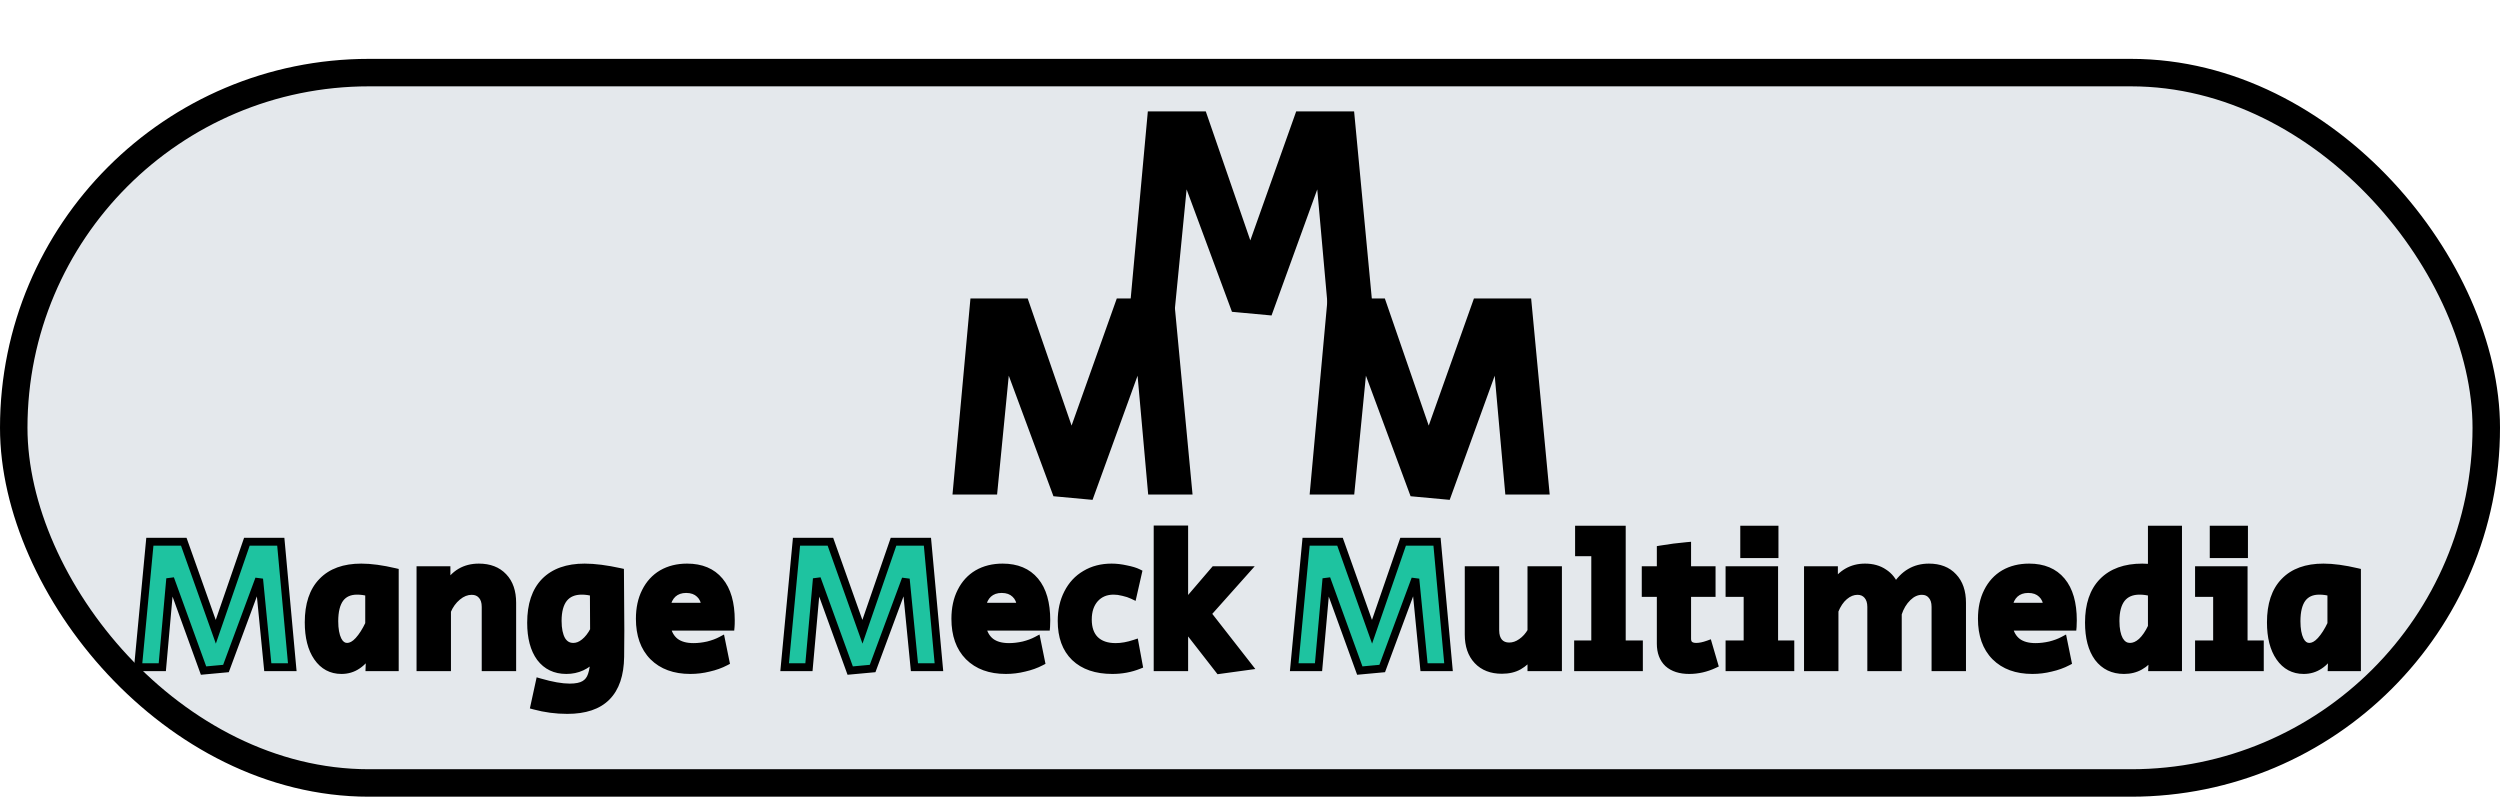 <svg width="637" height="203" viewBox="0 0 637 203" fill="none" xmlns="http://www.w3.org/2000/svg">
<rect x="3.5" y="18.5" width="630" height="181" rx="90.5" fill="#8998AC" fill-opacity="0.23" stroke="black" stroke-width="7"/>
<g filter="url(#filter0_d_3_10)">
<path d="M336.232 39.69L339.298 74H348.715L344.116 25.382H330.976L318.566 60.276L306.521 25.382H293.381L288.928 74H298.418L301.776 39.836L314.624 74.511L323.311 75.314L336.232 39.69Z" fill="black"/>
<path d="M336.232 39.69L335.292 39.349L337.228 39.601L336.232 39.69ZM339.298 74V75H338.383L338.302 74.089L339.298 74ZM348.715 74L349.711 73.906L349.814 75H348.715V74ZM344.116 25.382V24.382H345.026L345.112 25.288L344.116 25.382ZM330.976 25.382L330.034 25.047L330.27 24.382H330.976V25.382ZM318.566 60.276L319.508 60.611L318.552 63.3L317.621 60.602L318.566 60.276ZM306.521 25.382V24.382H307.234L307.466 25.056L306.521 25.382ZM293.381 25.382L292.385 25.291L292.468 24.382H293.381V25.382ZM288.928 74V75H287.832L287.932 73.909L288.928 74ZM298.418 74L299.413 74.098L299.325 75H298.418V74ZM301.776 39.836L300.781 39.738L302.714 39.489L301.776 39.836ZM314.624 74.511L314.532 75.507L313.905 75.449L313.686 74.858L314.624 74.511ZM323.311 75.314L324.251 75.655L323.988 76.381L323.219 76.31L323.311 75.314ZM337.228 39.601L340.294 73.911L338.302 74.089L335.236 39.779L337.228 39.601ZM339.298 73H348.715V75H339.298V73ZM347.719 74.094L343.12 25.476L345.112 25.288L349.711 73.906L347.719 74.094ZM344.116 26.382H330.976V24.382H344.116V26.382ZM331.918 25.717L319.508 60.611L317.624 59.941L330.034 25.047L331.918 25.717ZM317.621 60.602L305.576 25.708L307.466 25.056L319.511 59.95L317.621 60.602ZM306.521 26.382H293.381V24.382H306.521V26.382ZM294.377 25.473L289.924 74.091L287.932 73.909L292.385 25.291L294.377 25.473ZM288.928 73H298.418V75H288.928V73ZM297.423 73.902L300.781 39.738L302.771 39.934L299.413 74.098L297.423 73.902ZM302.714 39.489L315.562 74.164L313.686 74.858L300.838 40.183L302.714 39.489ZM314.716 73.515L323.403 74.318L323.219 76.31L314.532 75.507L314.716 73.515ZM322.371 74.973L335.292 39.349L337.172 40.031L324.251 75.655L322.371 74.973Z" fill="black"/>
</g>
<g filter="url(#filter1_d_3_10)">
<path d="M290.448 87.16L293.472 121H302.76L298.224 73.048H285.264L273.024 107.464L261.144 73.048H248.184L243.792 121H253.152L256.464 87.304L269.136 121.504L277.704 122.296L290.448 87.16Z" fill="black"/>
<path d="M290.448 87.16L289.508 86.819L291.444 87.071L290.448 87.16ZM293.472 121V122H292.557L292.476 121.089L293.472 121ZM302.76 121L303.756 120.906L303.859 122H302.76V121ZM298.224 73.048V72.048H299.134L299.22 72.954L298.224 73.048ZM285.264 73.048L284.322 72.713L284.558 72.048H285.264V73.048ZM273.024 107.464L273.966 107.799L273.01 110.488L272.079 107.79L273.024 107.464ZM261.144 73.048V72.048H261.857L262.089 72.722L261.144 73.048ZM248.184 73.048L247.188 72.957L247.271 72.048H248.184V73.048ZM243.792 121V122H242.696L242.796 120.909L243.792 121ZM253.152 121L254.147 121.098L254.059 122H253.152V121ZM256.464 87.304L255.469 87.206L257.402 86.957L256.464 87.304ZM269.136 121.504L269.044 122.5L268.417 122.442L268.198 121.851L269.136 121.504ZM277.704 122.296L278.644 122.637L278.381 123.363L277.612 123.292L277.704 122.296ZM291.444 87.071L294.468 120.911L292.476 121.089L289.452 87.249L291.444 87.071ZM293.472 120H302.76V122H293.472V120ZM301.764 121.094L297.228 73.142L299.22 72.954L303.756 120.906L301.764 121.094ZM298.224 74.048H285.264V72.048H298.224V74.048ZM286.206 73.383L273.966 107.799L272.082 107.129L284.322 72.713L286.206 73.383ZM272.079 107.79L260.199 73.374L262.089 72.722L273.969 107.138L272.079 107.79ZM261.144 74.048H248.184V72.048H261.144V74.048ZM249.18 73.139L244.788 121.091L242.796 120.909L247.188 72.957L249.18 73.139ZM243.792 120H253.152V122H243.792V120ZM252.157 120.902L255.469 87.206L257.459 87.402L254.147 121.098L252.157 120.902ZM257.402 86.957L270.074 121.157L268.198 121.851L255.526 87.651L257.402 86.957ZM269.228 120.508L277.796 121.3L277.612 123.292L269.044 122.5L269.228 120.508ZM276.764 121.955L289.508 86.819L291.388 87.501L278.644 122.637L276.764 121.955Z" fill="black"/>
</g>
<g filter="url(#filter2_d_3_10)">
<path d="M43.368 143.44L41.352 166H35.16L38.184 134.032H46.824L54.984 156.976L62.904 134.032H71.544L74.472 166H68.232L66.024 143.536L57.576 166.336L51.864 166.864L43.368 143.44ZM208.134 143.44L206.118 166H199.926L202.95 134.032H211.59L219.75 156.976L227.67 134.032H236.31L239.238 166H232.998L230.79 143.536L222.342 166.336L216.63 166.864L208.134 143.44ZM337.977 143.44L335.961 166H329.769L332.793 134.032H341.433L349.593 156.976L357.513 134.032H366.153L369.081 166H362.841L360.633 143.536L352.185 166.336L346.473 166.864L337.977 143.44Z" fill="#1EC3A0"/>
<path d="M87.006 166.72C84.446 166.72 82.414 165.632 80.91 163.456C79.406 161.28 78.654 158.32 78.654 154.576C78.654 150.032 79.806 146.576 82.11 144.208C84.414 141.808 87.726 140.608 92.046 140.608C94.478 140.608 97.326 140.992 100.59 141.76V166H94.158L94.302 162.064H94.11C93.278 163.568 92.254 164.72 91.038 165.52C89.854 166.32 88.51 166.72 87.006 166.72ZM88.446 160.816C89.438 160.816 90.414 160.288 91.374 159.232C92.334 158.176 93.23 156.768 94.062 155.008V146.944C93.038 146.656 92.014 146.512 90.99 146.512C89.07 146.512 87.614 147.168 86.622 148.48C85.662 149.792 85.182 151.728 85.182 154.288C85.182 156.304 85.47 157.904 86.046 159.088C86.622 160.24 87.422 160.816 88.446 160.816ZM107.136 141.28H113.76V145.552C114.784 143.856 115.968 142.608 117.312 141.808C118.656 141.008 120.224 140.608 122.016 140.608C124.672 140.608 126.752 141.408 128.256 143.008C129.76 144.576 130.512 146.768 130.512 149.584V166H123.744V150.64C123.744 149.36 123.424 148.368 122.784 147.664C122.144 146.928 121.28 146.56 120.192 146.56C118.912 146.56 117.696 147.04 116.544 148C115.392 148.96 114.512 150.176 113.904 151.648V166H107.136V141.28ZM144.542 176.896C141.694 176.896 138.91 176.528 136.19 175.792L137.486 169.84C140.558 170.736 143.118 171.184 145.166 171.184C146.798 171.184 148.046 170.928 148.91 170.416C149.806 169.904 150.43 169.104 150.782 168.016C151.166 166.928 151.39 165.44 151.454 163.552H151.31C150.414 164.576 149.374 165.36 148.19 165.904C147.006 166.448 145.71 166.72 144.302 166.72C141.486 166.72 139.278 165.664 137.678 163.552C136.11 161.408 135.326 158.448 135.326 154.672C135.326 150.096 136.494 146.608 138.83 144.208C141.198 141.808 144.574 140.608 148.958 140.608C151.486 140.608 154.494 140.992 157.982 141.76C158.046 148.352 158.078 153.312 158.078 156.64C158.078 159.616 158.062 161.856 158.03 163.36C157.966 167.904 156.814 171.296 154.574 173.536C152.366 175.776 149.022 176.896 144.542 176.896ZM146.078 160.816C147.07 160.816 148.014 160.448 148.91 159.712C149.838 158.976 150.654 157.936 151.358 156.592L151.31 146.944C150.254 146.656 149.23 146.512 148.238 146.512C146.222 146.512 144.686 147.168 143.63 148.48C142.606 149.792 142.094 151.696 142.094 154.192C142.094 156.272 142.43 157.904 143.102 159.088C143.806 160.24 144.798 160.816 146.078 160.816ZM175.893 166.72C171.893 166.72 168.741 165.568 166.437 163.264C164.165 160.96 163.029 157.76 163.029 153.664C163.029 151.008 163.525 148.704 164.517 146.752C165.509 144.768 166.901 143.248 168.693 142.192C170.517 141.136 172.645 140.608 175.077 140.608C178.661 140.608 181.413 141.76 183.333 144.064C185.253 146.368 186.213 149.696 186.213 154.048C186.213 154.784 186.197 155.328 186.165 155.68H169.845C170.165 157.376 170.901 158.672 172.053 159.568C173.205 160.432 174.757 160.864 176.709 160.864C177.893 160.864 179.125 160.72 180.405 160.432C181.685 160.112 182.805 159.696 183.765 159.184L184.869 164.608C183.589 165.28 182.165 165.792 180.597 166.144C179.061 166.528 177.493 166.72 175.893 166.72ZM179.733 150.592C179.637 149.216 179.157 148.128 178.293 147.328C177.429 146.496 176.277 146.08 174.837 146.08C173.461 146.08 172.325 146.48 171.429 147.28C170.565 148.08 170.021 149.184 169.797 150.592H179.733ZM256.284 166.72C252.284 166.72 249.132 165.568 246.828 163.264C244.556 160.96 243.42 157.76 243.42 153.664C243.42 151.008 243.916 148.704 244.908 146.752C245.9 144.768 247.292 143.248 249.084 142.192C250.908 141.136 253.036 140.608 255.468 140.608C259.052 140.608 261.804 141.76 263.724 144.064C265.644 146.368 266.604 149.696 266.604 154.048C266.604 154.784 266.588 155.328 266.556 155.68H250.236C250.556 157.376 251.292 158.672 252.444 159.568C253.596 160.432 255.148 160.864 257.1 160.864C258.284 160.864 259.516 160.72 260.796 160.432C262.076 160.112 263.196 159.696 264.156 159.184L265.26 164.608C263.98 165.28 262.556 165.792 260.988 166.144C259.452 166.528 257.884 166.72 256.284 166.72ZM260.124 150.592C260.028 149.216 259.548 148.128 258.684 147.328C257.82 146.496 256.668 146.08 255.228 146.08C253.852 146.08 252.716 146.48 251.82 147.28C250.956 148.08 250.412 149.184 250.188 150.592H260.124ZM283.421 166.72C279.325 166.72 276.141 165.632 273.869 163.456C271.629 161.28 270.509 158.208 270.509 154.24C270.509 151.552 271.037 149.184 272.093 147.136C273.149 145.056 274.637 143.456 276.557 142.336C278.477 141.184 280.701 140.608 283.229 140.608C284.413 140.608 285.645 140.752 286.925 141.04C288.237 141.296 289.245 141.6 289.949 141.952L288.653 147.664C287.917 147.312 287.101 147.04 286.205 146.848C285.341 146.624 284.525 146.512 283.757 146.512C281.773 146.512 280.173 147.184 278.957 148.528C277.773 149.872 277.181 151.648 277.181 153.856C277.181 156.096 277.789 157.824 279.005 159.04C280.253 160.256 282.013 160.864 284.285 160.864C285.789 160.864 287.405 160.576 289.133 160L290.141 165.472C288.061 166.304 285.821 166.72 283.421 166.72ZM301.732 155.248V166H294.964V130.912H301.732V150.304L309.46 141.28H317.476L307.588 152.368L318.004 165.712L310.66 166.72L301.732 155.248ZM382.672 166.672C380.048 166.672 377.984 165.872 376.48 164.272C374.976 162.672 374.224 160.48 374.224 157.696V141.28H380.992V156.592C380.992 157.904 381.312 158.928 381.952 159.664C382.592 160.368 383.456 160.72 384.544 160.72C385.632 160.72 386.672 160.368 387.664 159.664C388.688 158.96 389.536 158.016 390.208 156.832V141.28H396.976V166H390.208V162.736C389.28 163.984 388.208 164.96 386.992 165.664C385.808 166.336 384.368 166.672 382.672 166.672ZM402.094 160.192H406.462V136.72H402.334V130.96H413.23V160.192H417.598V166H402.094V160.192ZM430.411 166.72C428.107 166.72 426.315 166.144 425.035 164.992C423.787 163.808 423.163 162.144 423.163 160V147.088H419.323V141.28H423.163V136C425.435 135.616 427.675 135.328 429.883 135.136V141.28H436.123V147.088H429.883V158.752C429.883 159.424 430.075 159.936 430.459 160.288C430.875 160.64 431.451 160.816 432.187 160.816C433.083 160.816 434.107 160.608 435.259 160.192L436.747 165.28C434.699 166.24 432.587 166.72 430.411 166.72ZM444.422 130.96H452.15V137.2H444.422V130.96ZM440.678 160.192H445.286V147.088H440.678V141.28H452.054V160.192H456.182V166H440.678V160.192ZM460.667 141.28H467.291V145.12C469.243 142.112 471.883 140.608 475.211 140.608C477.099 140.608 478.699 141.056 480.011 141.952C481.355 142.816 482.331 144.064 482.939 145.696C484.059 143.936 485.307 142.656 486.683 141.856C488.091 141.024 489.691 140.608 491.483 140.608C494.139 140.608 496.203 141.408 497.675 143.008C499.179 144.576 499.931 146.768 499.931 149.584V166H493.163V150.64C493.163 149.36 492.843 148.368 492.203 147.664C491.595 146.928 490.763 146.56 489.707 146.56C488.395 146.56 487.179 147.104 486.059 148.192C484.939 149.28 484.107 150.672 483.563 152.368V166H476.795V150.64C476.795 149.392 476.475 148.4 475.835 147.664C475.195 146.928 474.347 146.56 473.291 146.56C472.107 146.56 470.987 147.008 469.931 147.904C468.907 148.768 468.075 150 467.435 151.6V166H460.667V141.28ZM517.847 166.72C513.847 166.72 510.695 165.568 508.391 163.264C506.119 160.96 504.983 157.76 504.983 153.664C504.983 151.008 505.479 148.704 506.471 146.752C507.463 144.768 508.855 143.248 510.647 142.192C512.471 141.136 514.599 140.608 517.031 140.608C520.615 140.608 523.367 141.76 525.287 144.064C527.207 146.368 528.167 149.696 528.167 154.048C528.167 154.784 528.151 155.328 528.119 155.68H511.799C512.119 157.376 512.855 158.672 514.007 159.568C515.159 160.432 516.711 160.864 518.663 160.864C519.847 160.864 521.079 160.72 522.359 160.432C523.639 160.112 524.759 159.696 525.719 159.184L526.823 164.608C525.543 165.28 524.119 165.792 522.551 166.144C521.015 166.528 519.447 166.72 517.847 166.72ZM521.687 150.592C521.591 149.216 521.111 148.128 520.247 147.328C519.383 146.496 518.231 146.08 516.791 146.08C515.415 146.08 514.279 146.48 513.383 147.28C512.519 148.08 511.975 149.184 511.751 150.592H521.687ZM541.192 166.72C538.408 166.72 536.216 165.664 534.616 163.552C533.048 161.408 532.264 158.432 532.264 154.624C532.264 150.112 533.432 146.656 535.768 144.256C538.136 141.824 541.496 140.608 545.848 140.608C546.392 140.608 547.208 140.64 548.296 140.704V130.96H554.968V166H548.392L548.536 162.784H548.344C547.512 164.064 546.488 165.04 545.272 165.712C544.088 166.384 542.728 166.72 541.192 166.72ZM542.728 160.816C543.752 160.816 544.744 160.384 545.704 159.52C546.664 158.624 547.528 157.36 548.296 155.728V146.944C547.208 146.656 546.168 146.512 545.176 146.512C543.16 146.512 541.624 147.168 540.568 148.48C539.544 149.792 539.032 151.712 539.032 154.24C539.032 156.288 539.352 157.904 539.992 159.088C540.664 160.24 541.576 160.816 542.728 160.816ZM564.047 130.96H571.775V137.2H564.047V130.96ZM560.303 160.192H564.911V147.088H560.303V141.28H571.679V160.192H575.807V166H560.303V160.192ZM586.975 166.72C584.415 166.72 582.383 165.632 580.879 163.456C579.375 161.28 578.623 158.32 578.623 154.576C578.623 150.032 579.775 146.576 582.079 144.208C584.383 141.808 587.695 140.608 592.015 140.608C594.447 140.608 597.295 140.992 600.559 141.76V166H594.127L594.271 162.064H594.079C593.247 163.568 592.223 164.72 591.007 165.52C589.823 166.32 588.479 166.72 586.975 166.72ZM588.415 160.816C589.407 160.816 590.383 160.288 591.343 159.232C592.303 158.176 593.199 156.768 594.031 155.008V146.944C593.007 146.656 591.983 146.512 590.959 146.512C589.039 146.512 587.583 147.168 586.591 148.48C585.631 149.792 585.151 151.728 585.151 154.288C585.151 156.304 585.439 157.904 586.015 159.088C586.591 160.24 587.391 160.816 588.415 160.816Z" fill="black"/>
<path d="M43.368 143.44L44.308 143.099L42.372 143.351L43.368 143.44ZM41.352 166V167H42.267L42.348 166.089L41.352 166ZM35.16 166L34.164 165.906L34.061 167H35.16V166ZM38.184 134.032V133.032H37.274L37.188 133.938L38.184 134.032ZM46.824 134.032L47.766 133.697L47.53 133.032H46.824V134.032ZM54.984 156.976L54.042 157.311L54.998 160L55.929 157.302L54.984 156.976ZM62.904 134.032V133.032H62.191L61.959 133.706L62.904 134.032ZM71.544 134.032L72.54 133.941L72.457 133.032H71.544V134.032ZM74.472 166V167H75.568L75.468 165.909L74.472 166ZM68.232 166L67.237 166.098L67.326 167H68.232V166ZM66.024 143.536L67.019 143.438L65.086 143.189L66.024 143.536ZM57.576 166.336L57.668 167.332L58.295 167.274L58.514 166.683L57.576 166.336ZM51.864 166.864L50.924 167.205L51.187 167.931L51.956 167.86L51.864 166.864ZM42.372 143.351L40.356 165.911L42.348 166.089L44.364 143.529L42.372 143.351ZM41.352 165H35.16V167H41.352V165ZM36.156 166.094L39.18 134.126L37.188 133.938L34.164 165.906L36.156 166.094ZM38.184 135.032H46.824V133.032H38.184V135.032ZM45.882 134.367L54.042 157.311L55.926 156.641L47.766 133.697L45.882 134.367ZM55.929 157.302L63.849 134.358L61.959 133.706L54.039 156.65L55.929 157.302ZM62.904 135.032H71.544V133.032H62.904V135.032ZM70.548 134.123L73.476 166.091L75.468 165.909L72.54 133.941L70.548 134.123ZM74.472 165H68.232V167H74.472V165ZM69.227 165.902L67.019 143.438L65.029 143.634L67.237 166.098L69.227 165.902ZM65.086 143.189L56.638 165.989L58.514 166.683L66.962 143.883L65.086 143.189ZM57.484 165.34L51.772 165.868L51.956 167.86L57.668 167.332L57.484 165.34ZM52.804 166.523L44.308 143.099L42.428 143.781L50.924 167.205L52.804 166.523ZM80.91 163.456L81.733 162.887L81.733 162.887L80.91 163.456ZM82.11 144.208L82.827 144.905L82.832 144.901L82.11 144.208ZM100.59 141.76H101.59V140.968L100.819 140.787L100.59 141.76ZM100.59 166V167H101.59V166H100.59ZM94.158 166L93.159 165.963L93.121 167H94.158V166ZM94.302 162.064L95.302 162.101L95.34 161.064H94.302V162.064ZM94.11 162.064V161.064H93.521L93.235 161.58L94.11 162.064ZM91.038 165.52L90.489 164.685L90.478 164.691L91.038 165.52ZM91.374 159.232L92.114 159.905L92.114 159.905L91.374 159.232ZM94.062 155.008L94.966 155.435L95.062 155.232V155.008H94.062ZM94.062 146.944H95.062V146.186L94.333 145.981L94.062 146.944ZM86.622 148.48L85.825 147.877L85.82 147.883L85.815 147.889L86.622 148.48ZM86.046 159.088L85.147 159.525L85.152 159.535L86.046 159.088ZM87.006 165.72C84.788 165.72 83.058 164.804 81.733 162.887L80.088 164.025C81.771 166.46 84.105 167.72 87.006 167.72V165.72ZM81.733 162.887C80.383 160.935 79.654 158.198 79.654 154.576H77.654C77.654 158.442 78.429 161.625 80.088 164.025L81.733 162.887ZM79.654 154.576C79.654 150.193 80.764 147.026 82.827 144.905L81.394 143.511C78.849 146.126 77.654 149.871 77.654 154.576H79.654ZM82.832 144.901C84.895 142.751 87.913 141.608 92.046 141.608V139.608C87.539 139.608 83.933 140.865 81.389 143.515L82.832 144.901ZM92.046 141.608C94.378 141.608 97.146 141.977 100.361 142.733L100.819 140.787C97.506 140.007 94.578 139.608 92.046 139.608V141.608ZM99.59 141.76V166H101.59V141.76H99.59ZM100.59 165H94.158V167H100.59V165ZM95.158 166.037L95.302 162.101L93.303 162.027L93.159 165.963L95.158 166.037ZM94.302 161.064H94.11V163.064H94.302V161.064ZM93.235 161.58C92.468 162.968 91.547 163.988 90.489 164.685L91.588 166.355C92.962 165.452 94.089 164.168 94.985 162.548L93.235 161.58ZM90.478 164.691C89.469 165.374 88.322 165.72 87.006 165.72V167.72C88.699 167.72 90.24 167.266 91.598 166.349L90.478 164.691ZM88.446 161.816C89.825 161.816 91.05 161.076 92.114 159.905L90.634 158.559C89.779 159.5 89.051 159.816 88.446 159.816V161.816ZM92.114 159.905C93.16 158.754 94.106 157.255 94.966 155.435L93.158 154.581C92.354 156.281 91.509 157.598 90.634 158.559L92.114 159.905ZM95.062 155.008V146.944H93.062V155.008H95.062ZM94.333 145.981C93.224 145.67 92.109 145.512 90.99 145.512V147.512C91.919 147.512 92.852 147.642 93.792 147.907L94.333 145.981ZM90.99 145.512C88.816 145.512 87.039 146.271 85.825 147.877L87.42 149.083C88.19 148.065 89.324 147.512 90.99 147.512V145.512ZM85.815 147.889C84.676 149.446 84.182 151.629 84.182 154.288H86.182C86.182 151.827 86.648 150.138 87.429 149.071L85.815 147.889ZM84.182 154.288C84.182 156.383 84.479 158.152 85.147 159.525L86.946 158.651C86.462 157.656 86.182 156.225 86.182 154.288H84.182ZM85.152 159.535C85.845 160.922 86.94 161.816 88.446 161.816V159.816C87.905 159.816 87.4 159.558 86.941 158.641L85.152 159.535ZM107.136 141.28V140.28H106.136V141.28H107.136ZM113.76 141.28H114.76V140.28H113.76V141.28ZM113.76 145.552H112.76V149.143L114.616 146.069L113.76 145.552ZM117.312 141.808L117.823 142.667L117.823 142.667L117.312 141.808ZM128.256 143.008L127.527 143.693L127.534 143.7L128.256 143.008ZM130.512 166V167H131.512V166H130.512ZM123.744 166H122.744V167H123.744V166ZM122.784 147.664L122.029 148.32L122.036 148.329L122.044 148.337L122.784 147.664ZM116.544 148L115.903 147.232L115.903 147.232L116.544 148ZM113.904 151.648L112.979 151.266L112.904 151.45V151.648H113.904ZM113.904 166V167H114.904V166H113.904ZM107.136 166H106.136V167H107.136V166ZM107.136 142.28H113.76V140.28H107.136V142.28ZM112.76 141.28V145.552H114.76V141.28H112.76ZM114.616 146.069C115.577 144.477 116.653 143.364 117.823 142.667L116.8 140.949C115.282 141.852 113.99 143.235 112.904 145.035L114.616 146.069ZM117.823 142.667C118.991 141.972 120.377 141.608 122.016 141.608V139.608C120.07 139.608 118.32 140.044 116.8 140.949L117.823 142.667ZM122.016 141.608C124.458 141.608 126.251 142.335 127.527 143.693L128.984 142.323C127.252 140.481 124.885 139.608 122.016 139.608V141.608ZM127.534 143.7C128.811 145.032 129.512 146.947 129.512 149.584H131.512C131.512 146.589 130.708 144.12 128.977 142.316L127.534 143.7ZM129.512 149.584V166H131.512V149.584H129.512ZM130.512 165H123.744V167H130.512V165ZM124.744 166V150.64H122.744V166H124.744ZM124.744 150.64C124.744 149.198 124.382 147.935 123.524 146.991L122.044 148.337C122.466 148.801 122.744 149.522 122.744 150.64H124.744ZM123.538 147.008C122.685 146.027 121.532 145.56 120.192 145.56V147.56C121.028 147.56 121.602 147.829 122.029 148.32L123.538 147.008ZM120.192 145.56C118.639 145.56 117.203 146.149 115.903 147.232L117.184 148.768C118.188 147.931 119.185 147.56 120.192 147.56V145.56ZM115.903 147.232C114.619 148.302 113.645 149.654 112.979 151.266L114.828 152.03C115.378 150.698 116.164 149.618 117.184 148.768L115.903 147.232ZM112.904 151.648V166H114.904V151.648H112.904ZM113.904 165H107.136V167H113.904V165ZM108.136 166V141.28H106.136V166H108.136ZM136.19 175.792L135.213 175.579L135.011 176.509L135.929 176.757L136.19 175.792ZM137.486 169.84L137.766 168.88L136.737 168.58L136.509 169.627L137.486 169.84ZM148.91 170.416L148.414 169.548L148.407 169.552L148.4 169.556L148.91 170.416ZM150.782 168.016L149.839 167.683L149.835 167.696L149.831 167.708L150.782 168.016ZM151.454 163.552L152.454 163.586L152.489 162.552H151.454V163.552ZM151.31 163.552V162.552H150.856L150.558 162.893L151.31 163.552ZM148.19 165.904L148.608 166.813L148.19 165.904ZM137.678 163.552L136.871 164.142L136.876 164.149L136.881 164.156L137.678 163.552ZM138.83 144.208L138.118 143.506L138.114 143.511L138.83 144.208ZM157.982 141.76L158.982 141.75L158.974 140.955L158.197 140.783L157.982 141.76ZM158.03 163.36L157.03 163.339L157.03 163.346L158.03 163.36ZM154.574 173.536L153.867 172.829L153.862 172.834L154.574 173.536ZM148.91 159.712L148.289 158.929L148.282 158.934L148.276 158.939L148.91 159.712ZM151.358 156.592L152.244 157.056L152.359 156.836L152.358 156.587L151.358 156.592ZM151.31 146.944L152.31 146.939L152.306 146.179L151.573 145.979L151.31 146.944ZM143.63 148.48L142.851 147.853L142.847 147.859L142.842 147.865L143.63 148.48ZM143.102 159.088L142.233 159.582L142.241 159.596L142.249 159.609L143.102 159.088ZM144.542 175.896C141.782 175.896 139.085 175.539 136.451 174.827L135.929 176.757C138.735 177.517 141.607 177.896 144.542 177.896V175.896ZM137.167 176.005L138.463 170.053L136.509 169.627L135.213 175.579L137.167 176.005ZM137.206 170.8C140.324 171.709 142.986 172.184 145.166 172.184V170.184C143.251 170.184 140.792 169.763 137.766 168.88L137.206 170.8ZM145.166 172.184C146.877 172.184 148.333 171.92 149.42 171.276L148.4 169.556C147.759 169.936 146.72 170.184 145.166 170.184V172.184ZM149.406 171.284C150.543 170.635 151.314 169.621 151.734 168.324L149.831 167.708C149.547 168.587 149.07 169.173 148.414 169.548L149.406 171.284ZM151.725 168.349C152.158 167.123 152.388 165.52 152.454 163.586L150.455 163.518C150.392 165.36 150.175 166.733 149.839 167.683L151.725 168.349ZM151.454 162.552H151.31V164.552H151.454V162.552ZM150.558 162.893C149.75 163.816 148.823 164.513 147.773 164.995L148.608 166.813C149.925 166.207 151.078 165.336 152.063 164.211L150.558 162.893ZM147.773 164.995C146.73 165.474 145.578 165.72 144.302 165.72V167.72C145.843 167.72 147.282 167.422 148.608 166.813L147.773 164.995ZM144.302 165.72C141.776 165.72 139.873 164.793 138.475 162.948L136.881 164.156C138.684 166.535 141.196 167.72 144.302 167.72V165.72ZM138.485 162.962C137.086 161.048 136.326 158.322 136.326 154.672H134.326C134.326 158.574 135.135 161.768 136.871 164.142L138.485 162.962ZM136.326 154.672C136.326 150.259 137.451 147.059 139.547 144.905L138.114 143.511C135.538 146.157 134.326 149.933 134.326 154.672H136.326ZM139.542 144.91C141.67 142.753 144.758 141.608 148.958 141.608V139.608C144.391 139.608 140.726 140.863 138.118 143.506L139.542 144.91ZM148.958 141.608C151.391 141.608 154.323 141.978 157.767 142.737L158.197 140.783C154.665 140.006 151.581 139.608 148.958 139.608V141.608ZM156.982 141.77C157.046 148.361 157.078 153.317 157.078 156.64H159.078C159.078 153.307 159.046 148.343 158.982 141.75L156.982 141.77ZM157.078 156.64C157.078 159.614 157.062 161.846 157.03 163.339L159.03 163.381C159.062 161.866 159.078 159.618 159.078 156.64H157.078ZM157.03 163.346C156.968 167.743 155.856 170.84 153.867 172.829L155.281 174.243C157.772 171.752 158.964 168.065 159.03 163.374L157.03 163.346ZM153.862 172.834C151.91 174.815 148.869 175.896 144.542 175.896V177.896C149.175 177.896 152.823 176.737 155.286 174.238L153.862 172.834ZM146.078 161.816C147.34 161.816 148.502 161.342 149.545 160.485L148.276 158.939C147.527 159.554 146.801 159.816 146.078 159.816V161.816ZM149.532 160.495C150.595 159.652 151.493 158.49 152.244 157.056L150.472 156.128C149.816 157.382 149.081 158.3 148.289 158.929L149.532 160.495ZM152.358 156.587L152.31 146.939L150.31 146.949L150.358 156.597L152.358 156.587ZM151.573 145.979C150.44 145.67 149.328 145.512 148.238 145.512V147.512C149.133 147.512 150.068 147.642 151.047 147.909L151.573 145.979ZM148.238 145.512C145.986 145.512 144.135 146.258 142.851 147.853L144.409 149.107C145.237 148.078 146.459 147.512 148.238 147.512V145.512ZM142.842 147.865C141.627 149.421 141.094 151.579 141.094 154.192H143.094C143.094 151.813 143.585 150.163 144.419 149.095L142.842 147.865ZM141.094 154.192C141.094 156.361 141.442 158.188 142.233 159.582L143.972 158.594C143.419 157.62 143.094 156.183 143.094 154.192H141.094ZM142.249 159.609C143.123 161.039 144.427 161.816 146.078 161.816V159.816C145.169 159.816 144.49 159.441 143.956 158.567L142.249 159.609ZM166.437 163.264L165.725 163.966L165.73 163.971L166.437 163.264ZM164.517 146.752L165.409 147.205L165.412 147.199L164.517 146.752ZM168.693 142.192L168.192 141.327L168.186 141.33L168.693 142.192ZM183.333 144.064L184.102 143.424L184.102 143.424L183.333 144.064ZM186.165 155.68V156.68H187.079L187.161 155.771L186.165 155.68ZM169.845 155.68V154.68H168.639L168.863 155.865L169.845 155.68ZM172.053 159.568L171.439 160.357L171.446 160.363L171.453 160.368L172.053 159.568ZM180.405 160.432L180.625 161.408L180.636 161.405L180.648 161.402L180.405 160.432ZM183.765 159.184L184.745 158.985L184.478 157.671L183.295 158.302L183.765 159.184ZM184.869 164.608L185.334 165.493L185.999 165.144L185.849 164.409L184.869 164.608ZM180.597 166.144L180.378 165.168L180.367 165.171L180.355 165.174L180.597 166.144ZM179.733 150.592V151.592H180.806L180.731 150.522L179.733 150.592ZM178.293 147.328L177.6 148.048L177.607 148.055L177.614 148.062L178.293 147.328ZM171.429 147.28L170.763 146.534L170.757 146.54L170.75 146.546L171.429 147.28ZM169.797 150.592L168.81 150.435L168.626 151.592H169.797V150.592ZM175.893 165.72C172.094 165.72 169.22 164.632 167.144 162.557L165.73 163.971C168.263 166.504 171.692 167.72 175.893 167.72V165.72ZM167.149 162.562C165.108 160.491 164.029 157.571 164.029 153.664H162.029C162.029 157.949 163.223 161.429 165.725 163.966L167.149 162.562ZM164.029 153.664C164.029 151.132 164.502 148.99 165.409 147.205L163.626 146.299C162.549 148.418 162.029 150.884 162.029 153.664H164.029ZM165.412 147.199C166.324 145.376 167.586 144.005 169.201 143.054L168.186 141.33C166.216 142.491 164.695 144.16 163.623 146.305L165.412 147.199ZM169.194 143.057C170.844 142.102 172.794 141.608 175.077 141.608V139.608C172.497 139.608 170.191 140.17 168.192 141.327L169.194 143.057ZM175.077 141.608C178.429 141.608 180.873 142.673 182.565 144.704L184.102 143.424C181.954 140.847 178.894 139.608 175.077 139.608V141.608ZM182.565 144.704C184.281 146.763 185.213 149.827 185.213 154.048H187.213C187.213 149.565 186.226 145.973 184.102 143.424L182.565 144.704ZM185.213 154.048C185.213 154.779 185.197 155.285 185.169 155.589L187.161 155.771C187.198 155.371 187.213 154.789 187.213 154.048H185.213ZM186.165 154.68H169.845V156.68H186.165V154.68ZM168.863 155.865C169.219 157.755 170.061 159.285 171.439 160.357L172.667 158.779C171.742 158.059 171.112 156.997 170.828 155.495L168.863 155.865ZM171.453 160.368C172.831 161.401 174.617 161.864 176.709 161.864V159.864C174.898 159.864 173.58 159.463 172.653 158.768L171.453 160.368ZM176.709 161.864C177.975 161.864 179.28 161.71 180.625 161.408L180.186 159.456C178.97 159.73 177.812 159.864 176.709 159.864V161.864ZM180.648 161.402C181.991 161.066 183.19 160.624 184.236 160.066L183.295 158.302C182.42 158.768 181.38 159.158 180.163 159.462L180.648 161.402ZM182.785 159.383L183.889 164.807L185.849 164.409L184.745 158.985L182.785 159.383ZM184.405 163.723C183.21 164.35 181.87 164.833 180.378 165.168L180.816 167.12C182.461 166.751 183.968 166.21 185.334 165.493L184.405 163.723ZM180.355 165.174C178.899 165.538 177.412 165.72 175.893 165.72V167.72C177.574 167.72 179.224 167.518 180.84 167.114L180.355 165.174ZM180.731 150.522C180.62 148.939 180.055 147.596 178.973 146.594L177.614 148.062C178.26 148.66 178.654 149.493 178.736 150.662L180.731 150.522ZM178.987 146.608C177.9 145.561 176.481 145.08 174.837 145.08V147.08C176.074 147.08 176.958 147.431 177.6 148.048L178.987 146.608ZM174.837 145.08C173.254 145.08 171.869 145.547 170.763 146.534L172.095 148.026C172.782 147.413 173.669 147.08 174.837 147.08V145.08ZM170.75 146.546C169.689 147.529 169.061 148.854 168.81 150.435L170.785 150.749C170.981 149.514 171.442 148.631 172.109 148.014L170.75 146.546ZM169.797 151.592H179.733V149.592H169.797V151.592ZM208.134 143.44L209.074 143.099L207.138 143.351L208.134 143.44ZM206.118 166V167H207.032L207.114 166.089L206.118 166ZM199.926 166L198.93 165.906L198.827 167H199.926V166ZM202.95 134.032V133.032H202.04L201.954 133.938L202.95 134.032ZM211.59 134.032L212.532 133.697L212.295 133.032H211.59V134.032ZM219.75 156.976L218.807 157.311L219.764 160L220.695 157.302L219.75 156.976ZM227.67 134.032V133.032H226.957L226.724 133.706L227.67 134.032ZM236.31 134.032L237.305 133.941L237.222 133.032H236.31V134.032ZM239.238 166V167H240.333L240.233 165.909L239.238 166ZM232.998 166L232.002 166.098L232.091 167H232.998V166ZM230.79 143.536L231.785 143.438L229.852 143.189L230.79 143.536ZM222.342 166.336L222.434 167.332L223.061 167.274L223.279 166.683L222.342 166.336ZM216.63 166.864L215.69 167.205L215.953 167.931L216.722 167.86L216.63 166.864ZM207.138 143.351L205.122 165.911L207.114 166.089L209.13 143.529L207.138 143.351ZM206.118 165H199.926V167H206.118V165ZM200.921 166.094L203.945 134.126L201.954 133.938L198.93 165.906L200.921 166.094ZM202.95 135.032H211.59V133.032H202.95V135.032ZM210.647 134.367L218.807 157.311L220.692 156.641L212.532 133.697L210.647 134.367ZM220.695 157.302L228.615 134.358L226.724 133.706L218.804 156.65L220.695 157.302ZM227.67 135.032H236.31V133.032H227.67V135.032ZM235.314 134.123L238.242 166.091L240.233 165.909L237.305 133.941L235.314 134.123ZM239.238 165H232.998V167H239.238V165ZM233.993 165.902L231.785 143.438L229.794 143.634L232.002 166.098L233.993 165.902ZM229.852 143.189L221.404 165.989L223.279 166.683L231.727 143.883L229.852 143.189ZM222.25 165.34L216.538 165.868L216.722 167.86L222.434 167.332L222.25 165.34ZM217.57 166.523L209.074 143.099L207.194 143.781L215.69 167.205L217.57 166.523ZM246.828 163.264L246.116 163.966L246.121 163.971L246.828 163.264ZM244.908 146.752L245.8 147.205L245.802 147.199L244.908 146.752ZM249.084 142.192L248.583 141.327L248.576 141.33L249.084 142.192ZM263.724 144.064L264.492 143.424L264.492 143.424L263.724 144.064ZM266.556 155.68V156.68H267.469L267.552 155.771L266.556 155.68ZM250.236 155.68V154.68H249.03L249.253 155.865L250.236 155.68ZM252.444 159.568L251.83 160.357L251.837 160.363L251.844 160.368L252.444 159.568ZM260.796 160.432L261.016 161.408L261.027 161.405L261.039 161.402L260.796 160.432ZM264.156 159.184L265.136 158.985L264.868 157.671L263.685 158.302L264.156 159.184ZM265.26 164.608L265.725 165.493L266.39 165.144L266.24 164.409L265.26 164.608ZM260.988 166.144L260.769 165.168L260.757 165.171L260.745 165.174L260.988 166.144ZM260.124 150.592V151.592H261.196L261.122 150.522L260.124 150.592ZM258.684 147.328L257.99 148.048L257.997 148.055L258.005 148.062L258.684 147.328ZM251.82 147.28L251.154 146.534L251.147 146.54L251.141 146.546L251.82 147.28ZM250.188 150.592L249.2 150.435L249.016 151.592H250.188V150.592ZM256.284 165.72C252.485 165.72 249.611 164.632 247.535 162.557L246.121 163.971C248.653 166.504 252.083 167.72 256.284 167.72V165.72ZM247.54 162.562C245.498 160.491 244.42 157.571 244.42 153.664H242.42C242.42 157.949 243.614 161.429 246.116 163.966L247.54 162.562ZM244.42 153.664C244.42 151.132 244.892 148.99 245.799 147.205L244.017 146.299C242.94 148.418 242.42 150.884 242.42 153.664H244.42ZM245.802 147.199C246.714 145.376 247.977 144.005 249.592 143.054L248.576 141.33C246.607 142.491 245.086 144.16 244.014 146.305L245.802 147.199ZM249.585 143.057C251.235 142.102 253.185 141.608 255.468 141.608V139.608C252.887 139.608 250.581 140.17 248.583 141.327L249.585 143.057ZM255.468 141.608C258.819 141.608 261.263 142.673 262.956 144.704L264.492 143.424C262.345 140.847 259.285 139.608 255.468 139.608V141.608ZM262.956 144.704C264.671 146.763 265.604 149.827 265.604 154.048H267.604C267.604 149.565 266.617 145.973 264.492 143.424L262.956 144.704ZM265.604 154.048C265.604 154.779 265.588 155.285 265.56 155.589L267.552 155.771C267.588 155.371 267.604 154.789 267.604 154.048H265.604ZM266.556 154.68H250.236V156.68H266.556V154.68ZM249.253 155.865C249.61 157.755 250.452 159.285 251.83 160.357L253.058 158.779C252.132 158.059 251.502 156.997 251.219 155.495L249.253 155.865ZM251.844 160.368C253.221 161.401 255.008 161.864 257.1 161.864V159.864C255.288 159.864 253.971 159.463 253.044 158.768L251.844 160.368ZM257.1 161.864C258.365 161.864 259.671 161.71 261.016 161.408L260.576 159.456C259.361 159.73 258.203 159.864 257.1 159.864V161.864ZM261.039 161.402C262.382 161.066 263.581 160.624 264.627 160.066L263.685 158.302C262.811 158.768 261.77 159.158 260.553 159.462L261.039 161.402ZM263.176 159.383L264.28 164.807L266.24 164.409L265.136 158.985L263.176 159.383ZM264.795 163.723C263.601 164.35 262.261 164.833 260.769 165.168L261.207 167.12C262.851 166.751 264.359 166.21 265.725 165.493L264.795 163.723ZM260.745 165.174C259.29 165.538 257.803 165.72 256.284 165.72V167.72C257.965 167.72 259.614 167.518 261.231 167.114L260.745 165.174ZM261.122 150.522C261.011 148.939 260.446 147.596 259.363 146.594L258.005 148.062C258.65 148.66 259.045 149.493 259.126 150.662L261.122 150.522ZM259.378 146.608C258.291 145.561 256.871 145.08 255.228 145.08V147.08C256.465 147.08 257.349 147.431 257.99 148.048L259.378 146.608ZM255.228 145.08C253.644 145.08 252.26 145.547 251.154 146.534L252.486 148.026C253.172 147.413 254.06 147.08 255.228 147.08V145.08ZM251.141 146.546C250.08 147.529 249.452 148.854 249.2 150.435L251.176 150.749C251.372 149.514 251.832 148.631 252.499 148.014L251.141 146.546ZM250.188 151.592H260.124V149.592H250.188V151.592ZM273.869 163.456L273.172 164.173L273.178 164.178L273.869 163.456ZM272.093 147.136L272.982 147.594L272.985 147.589L272.093 147.136ZM276.557 142.336L277.061 143.2L277.072 143.193L276.557 142.336ZM286.925 141.04L286.706 142.016L286.72 142.019L286.734 142.021L286.925 141.04ZM289.949 141.952L290.924 142.173L291.098 141.408L290.396 141.058L289.949 141.952ZM288.653 147.664L288.222 148.566L289.351 149.106L289.628 147.885L288.653 147.664ZM286.205 146.848L285.954 147.816L285.975 147.821L285.996 147.826L286.205 146.848ZM278.957 148.528L278.216 147.857L278.207 147.867L278.957 148.528ZM279.005 159.04L278.298 159.747L278.307 159.756L279.005 159.04ZM289.133 160L290.117 159.819L289.908 158.688L288.817 159.051L289.133 160ZM290.141 165.472L290.513 166.4L291.273 166.096L291.125 165.291L290.141 165.472ZM283.421 165.72C279.502 165.72 276.596 164.683 274.561 162.734L273.178 164.178C275.687 166.581 279.148 167.72 283.421 167.72V165.72ZM274.566 162.739C272.569 160.799 271.509 158.015 271.509 154.24H269.509C269.509 158.401 270.689 161.761 273.172 164.173L274.566 162.739ZM271.509 154.24C271.509 151.685 272.01 149.479 272.982 147.594L271.204 146.678C270.064 148.889 269.509 151.419 269.509 154.24H271.509ZM272.985 147.589C273.958 145.671 275.316 144.218 277.061 143.2L276.053 141.472C273.959 142.694 272.34 144.441 271.202 146.683L272.985 147.589ZM277.072 143.193C278.817 142.146 280.859 141.608 283.229 141.608V139.608C280.544 139.608 278.137 140.222 276.043 141.479L277.072 143.193ZM283.229 141.608C284.332 141.608 285.49 141.742 286.706 142.016L287.145 140.064C285.8 139.762 284.495 139.608 283.229 139.608V141.608ZM286.734 142.021C288.01 142.27 288.916 142.553 289.502 142.846L290.396 141.058C289.575 140.647 288.465 140.322 287.117 140.059L286.734 142.021ZM288.974 141.731L287.678 147.443L289.628 147.885L290.924 142.173L288.974 141.731ZM289.085 146.762C288.27 146.372 287.378 146.077 286.415 145.87L285.996 147.826C286.824 148.003 287.565 148.252 288.222 148.566L289.085 146.762ZM286.456 145.88C285.523 145.638 284.622 145.512 283.757 145.512V147.512C284.428 147.512 285.159 147.61 285.954 147.816L286.456 145.88ZM283.757 145.512C281.521 145.512 279.64 146.282 278.216 147.857L279.699 149.199C280.706 148.086 282.026 147.512 283.757 147.512V145.512ZM278.207 147.867C276.827 149.433 276.181 151.464 276.181 153.856H278.181C278.181 151.832 278.72 150.311 279.708 149.189L278.207 147.867ZM276.181 153.856C276.181 156.278 276.843 158.292 278.298 159.747L279.712 158.333C278.736 157.356 278.181 155.914 278.181 153.856H276.181ZM278.307 159.756C279.794 161.204 281.835 161.864 284.285 161.864V159.864C282.192 159.864 280.713 159.308 279.703 158.324L278.307 159.756ZM284.285 161.864C285.917 161.864 287.64 161.552 289.449 160.949L288.817 159.051C287.17 159.6 285.662 159.864 284.285 159.864V161.864ZM288.15 160.181L289.158 165.653L291.125 165.291L290.117 159.819L288.15 160.181ZM289.77 164.544C287.816 165.325 285.703 165.72 283.421 165.72V167.72C285.939 167.72 288.306 167.283 290.513 166.4L289.77 164.544ZM301.732 155.248L302.521 154.634L300.732 152.335V155.248H301.732ZM301.732 166V167H302.732V166H301.732ZM294.964 166H293.964V167H294.964V166ZM294.964 130.912V129.912H293.964V130.912H294.964ZM301.732 130.912H302.732V129.912H301.732V130.912ZM301.732 150.304H300.732V153.009L302.491 150.954L301.732 150.304ZM309.46 141.28V140.28H309L308.7 140.63L309.46 141.28ZM317.476 141.28L318.222 141.946L319.707 140.28H317.476V141.28ZM307.588 152.368L306.841 151.702L306.286 152.325L306.799 152.983L307.588 152.368ZM318.004 165.712L318.14 166.703L319.861 166.466L318.792 165.097L318.004 165.712ZM310.66 166.72L309.871 167.334L310.225 167.789L310.796 167.711L310.66 166.72ZM300.732 155.248V166H302.732V155.248H300.732ZM301.732 165H294.964V167H301.732V165ZM295.964 166V130.912H293.964V166H295.964ZM294.964 131.912H301.732V129.912H294.964V131.912ZM300.732 130.912V150.304H302.732V130.912H300.732ZM302.491 150.954L310.219 141.93L308.7 140.63L300.972 149.654L302.491 150.954ZM309.46 142.28H317.476V140.28H309.46V142.28ZM316.729 140.614L306.841 151.702L308.334 153.034L318.222 141.946L316.729 140.614ZM306.799 152.983L317.215 166.327L318.792 165.097L308.376 151.753L306.799 152.983ZM317.868 164.721L310.524 165.729L310.796 167.711L318.14 166.703L317.868 164.721ZM311.449 166.106L302.521 154.634L300.943 155.862L309.871 167.334L311.449 166.106ZM337.977 143.44L338.917 143.099L336.981 143.351L337.977 143.44ZM335.961 166V167H336.876L336.957 166.089L335.961 166ZM329.769 166L328.774 165.906L328.67 167H329.769V166ZM332.793 134.032V133.032H331.884L331.798 133.938L332.793 134.032ZM341.433 134.032L342.376 133.697L342.139 133.032H341.433V134.032ZM349.593 156.976L348.651 157.311L349.607 160L350.539 157.302L349.593 156.976ZM357.513 134.032V133.032H356.801L356.568 133.706L357.513 134.032ZM366.153 134.032L367.149 133.941L367.066 133.032H366.153V134.032ZM369.081 166V167H370.177L370.077 165.909L369.081 166ZM362.841 166L361.846 166.098L361.935 167H362.841V166ZM360.633 143.536L361.629 143.438L359.696 143.189L360.633 143.536ZM352.185 166.336L352.277 167.332L352.904 167.274L353.123 166.683L352.185 166.336ZM346.473 166.864L345.533 167.205L345.797 167.931L346.565 167.86L346.473 166.864ZM336.981 143.351L334.965 165.911L336.957 166.089L338.973 143.529L336.981 143.351ZM335.961 165H329.769V167H335.961V165ZM330.765 166.094L333.789 134.126L331.798 133.938L328.774 165.906L330.765 166.094ZM332.793 135.032H341.433V133.032H332.793V135.032ZM340.491 134.367L348.651 157.311L350.536 156.641L342.376 133.697L340.491 134.367ZM350.539 157.302L358.459 134.358L356.568 133.706L348.648 156.65L350.539 157.302ZM357.513 135.032H366.153V133.032H357.513V135.032ZM365.158 134.123L368.086 166.091L370.077 165.909L367.149 133.941L365.158 134.123ZM369.081 165H362.841V167H369.081V165ZM363.837 165.902L361.629 143.438L359.638 143.634L361.846 166.098L363.837 165.902ZM359.696 143.189L351.248 165.989L353.123 166.683L361.571 143.883L359.696 143.189ZM352.093 165.34L346.381 165.868L346.565 167.86L352.277 167.332L352.093 165.34ZM347.413 166.523L338.917 143.099L337.037 143.781L345.533 167.205L347.413 166.523ZM376.48 164.272L377.208 163.587L376.48 164.272ZM374.224 141.28V140.28H373.224V141.28H374.224ZM380.992 141.28H381.992V140.28H380.992V141.28ZM381.952 159.664L381.197 160.32L381.204 160.329L381.212 160.337L381.952 159.664ZM387.664 159.664L387.097 158.84L387.091 158.844L387.085 158.848L387.664 159.664ZM390.208 156.832L391.077 157.326L391.208 157.096V156.832H390.208ZM390.208 141.28V140.28H389.208V141.28H390.208ZM396.976 141.28H397.976V140.28H396.976V141.28ZM396.976 166V167H397.976V166H396.976ZM390.208 166H389.208V167H390.208V166ZM390.208 162.736H391.208V159.715L389.405 162.139L390.208 162.736ZM386.992 165.664L387.485 166.534L387.493 166.529L386.992 165.664ZM382.672 165.672C380.265 165.672 378.487 164.947 377.208 163.587L375.751 164.957C377.481 166.797 379.83 167.672 382.672 167.672V165.672ZM377.208 163.587C375.922 162.218 375.224 160.296 375.224 157.696H373.224C373.224 160.664 374.03 163.126 375.751 164.957L377.208 163.587ZM375.224 157.696V141.28H373.224V157.696H375.224ZM374.224 142.28H380.992V140.28H374.224V142.28ZM379.992 141.28V156.592H381.992V141.28H379.992ZM379.992 156.592C379.992 158.061 380.351 159.348 381.197 160.32L382.706 159.008C382.272 158.508 381.992 157.747 381.992 156.592H379.992ZM381.212 160.337C382.069 161.28 383.219 161.72 384.544 161.72V159.72C383.693 159.72 383.114 159.456 382.692 158.991L381.212 160.337ZM384.544 161.72C385.863 161.72 387.102 161.289 388.242 160.48L387.085 158.848C386.241 159.447 385.4 159.72 384.544 159.72V161.72ZM388.23 160.488C389.391 159.69 390.338 158.629 391.077 157.326L389.338 156.338C388.734 157.403 387.985 158.23 387.097 158.84L388.23 160.488ZM391.208 156.832V141.28H389.208V156.832H391.208ZM390.208 142.28H396.976V140.28H390.208V142.28ZM395.976 141.28V166H397.976V141.28H395.976ZM396.976 165H390.208V167H396.976V165ZM391.208 166V162.736H389.208V166H391.208ZM389.405 162.139C388.55 163.29 387.577 164.17 386.491 164.799L387.493 166.529C388.838 165.75 390.01 164.678 391.01 163.333L389.405 162.139ZM386.498 164.794C385.497 165.362 384.237 165.672 382.672 165.672V167.672C384.499 167.672 386.118 167.31 387.485 166.534L386.498 164.794ZM402.094 160.192V159.192H401.094V160.192H402.094ZM406.462 160.192V161.192H407.462V160.192H406.462ZM406.462 136.72H407.462V135.72H406.462V136.72ZM402.334 136.72H401.334V137.72H402.334V136.72ZM402.334 130.96V129.96H401.334V130.96H402.334ZM413.23 130.96H414.23V129.96H413.23V130.96ZM413.23 160.192H412.23V161.192H413.23V160.192ZM417.598 160.192H418.598V159.192H417.598V160.192ZM417.598 166V167H418.598V166H417.598ZM402.094 166H401.094V167H402.094V166ZM402.094 161.192H406.462V159.192H402.094V161.192ZM407.462 160.192V136.72H405.462V160.192H407.462ZM406.462 135.72H402.334V137.72H406.462V135.72ZM403.334 136.72V130.96H401.334V136.72H403.334ZM402.334 131.96H413.23V129.96H402.334V131.96ZM412.23 130.96V160.192H414.23V130.96H412.23ZM413.23 161.192H417.598V159.192H413.23V161.192ZM416.598 160.192V166H418.598V160.192H416.598ZM417.598 165H402.094V167H417.598V165ZM403.094 166V160.192H401.094V166H403.094ZM425.035 164.992L424.346 165.717L424.356 165.727L424.366 165.735L425.035 164.992ZM423.163 147.088H424.163V146.088H423.163V147.088ZM419.323 147.088H418.323V148.088H419.323V147.088ZM419.323 141.28V140.28H418.323V141.28H419.323ZM423.163 141.28V142.28H424.163V141.28H423.163ZM423.163 136L422.996 135.014L422.163 135.155V136H423.163ZM429.883 135.136H430.883V134.045L429.796 134.14L429.883 135.136ZM429.883 141.28H428.883V142.28H429.883V141.28ZM436.123 141.28H437.123V140.28H436.123V141.28ZM436.123 147.088V148.088H437.123V147.088H436.123ZM429.883 147.088V146.088H428.883V147.088H429.883ZM430.459 160.288L429.783 161.025L429.798 161.039L429.813 161.051L430.459 160.288ZM435.259 160.192L436.219 159.911L435.92 158.89L434.919 159.251L435.259 160.192ZM436.747 165.28L437.171 166.185L437.947 165.822L437.707 164.999L436.747 165.28ZM430.411 165.72C428.269 165.72 426.746 165.186 425.704 164.249L424.366 165.735C425.884 167.102 427.945 167.72 430.411 167.72V165.72ZM425.723 164.267C424.721 163.316 424.163 161.942 424.163 160H422.163C422.163 162.346 422.853 164.3 424.346 165.717L425.723 164.267ZM424.163 160V147.088H422.163V160H424.163ZM423.163 146.088H419.323V148.088H423.163V146.088ZM420.323 147.088V141.28H418.323V147.088H420.323ZM419.323 142.28H423.163V140.28H419.323V142.28ZM424.163 141.28V136H422.163V141.28H424.163ZM423.329 136.986C425.576 136.606 427.789 136.322 429.969 136.132L429.796 134.14C427.56 134.334 425.294 134.626 422.996 135.014L423.329 136.986ZM428.883 135.136V141.28H430.883V135.136H428.883ZM429.883 142.28H436.123V140.28H429.883V142.28ZM435.123 141.28V147.088H437.123V141.28H435.123ZM436.123 146.088H429.883V148.088H436.123V146.088ZM428.883 147.088V158.752H430.883V147.088H428.883ZM428.883 158.752C428.883 159.618 429.136 160.432 429.783 161.025L431.134 159.551C431.013 159.44 430.883 159.23 430.883 158.752H428.883ZM429.813 161.051C430.464 161.602 431.297 161.816 432.187 161.816V159.816C431.604 159.816 431.285 159.678 431.105 159.525L429.813 161.051ZM432.187 161.816C433.232 161.816 434.375 161.574 435.598 161.133L434.919 159.251C433.839 159.642 432.933 159.816 432.187 159.816V161.816ZM434.299 160.473L435.787 165.561L437.707 164.999L436.219 159.911L434.299 160.473ZM436.322 164.375C434.402 165.275 432.434 165.72 430.411 165.72V167.72C432.739 167.72 434.996 167.205 437.171 166.185L436.322 164.375ZM444.422 130.96V129.96H443.422V130.96H444.422ZM452.15 130.96H453.15V129.96H452.15V130.96ZM452.15 137.2V138.2H453.15V137.2H452.15ZM444.422 137.2H443.422V138.2H444.422V137.2ZM440.678 160.192V159.192H439.678V160.192H440.678ZM445.286 160.192V161.192H446.286V160.192H445.286ZM445.286 147.088H446.286V146.088H445.286V147.088ZM440.678 147.088H439.678V148.088H440.678V147.088ZM440.678 141.28V140.28H439.678V141.28H440.678ZM452.054 141.28H453.054V140.28H452.054V141.28ZM452.054 160.192H451.054V161.192H452.054V160.192ZM456.182 160.192H457.182V159.192H456.182V160.192ZM456.182 166V167H457.182V166H456.182ZM440.678 166H439.678V167H440.678V166ZM444.422 131.96H452.15V129.96H444.422V131.96ZM451.15 130.96V137.2H453.15V130.96H451.15ZM452.15 136.2H444.422V138.2H452.15V136.2ZM445.422 137.2V130.96H443.422V137.2H445.422ZM440.678 161.192H445.286V159.192H440.678V161.192ZM446.286 160.192V147.088H444.286V160.192H446.286ZM445.286 146.088H440.678V148.088H445.286V146.088ZM441.678 147.088V141.28H439.678V147.088H441.678ZM440.678 142.28H452.054V140.28H440.678V142.28ZM451.054 141.28V160.192H453.054V141.28H451.054ZM452.054 161.192H456.182V159.192H452.054V161.192ZM455.182 160.192V166H457.182V160.192H455.182ZM456.182 165H440.678V167H456.182V165ZM441.678 166V160.192H439.678V166H441.678ZM460.667 141.28V140.28H459.667V141.28H460.667ZM467.291 141.28H468.291V140.28H467.291V141.28ZM467.291 145.12H466.291V148.498L468.13 145.664L467.291 145.12ZM480.011 141.952L479.447 142.778L479.458 142.786L479.47 142.793L480.011 141.952ZM482.939 145.696L482.002 146.045L482.703 147.929L483.783 146.233L482.939 145.696ZM486.683 141.856L487.186 142.721L487.192 142.717L486.683 141.856ZM497.675 143.008L496.939 143.685L496.946 143.693L496.953 143.7L497.675 143.008ZM499.931 166V167H500.931V166H499.931ZM493.163 166H492.163V167H493.163V166ZM492.203 147.664L491.432 148.301L491.447 148.319L491.463 148.337L492.203 147.664ZM486.059 148.192L486.756 148.909L486.756 148.909L486.059 148.192ZM483.563 152.368L482.611 152.063L482.563 152.212V152.368H483.563ZM483.563 166V167H484.563V166H483.563ZM476.795 166H475.795V167H476.795V166ZM475.835 147.664L475.08 148.32L475.08 148.32L475.835 147.664ZM469.931 147.904L470.576 148.668L470.578 148.667L469.931 147.904ZM467.435 151.6L466.506 151.229L466.435 151.407V151.6H467.435ZM467.435 166V167H468.435V166H467.435ZM460.667 166H459.667V167H460.667V166ZM460.667 142.28H467.291V140.28H460.667V142.28ZM466.291 141.28V145.12H468.291V141.28H466.291ZM468.13 145.664C469.914 142.914 472.252 141.608 475.211 141.608V139.608C471.514 139.608 468.571 141.31 466.452 144.576L468.13 145.664ZM475.211 141.608C476.936 141.608 478.33 142.015 479.447 142.778L480.575 141.126C479.067 140.097 477.261 139.608 475.211 139.608V141.608ZM479.47 142.793C480.616 143.53 481.462 144.596 482.002 146.045L483.876 145.347C483.2 143.532 482.094 142.102 480.552 141.111L479.47 142.793ZM483.783 146.233C484.842 144.567 485.984 143.419 487.185 142.721L486.18 140.991C484.63 141.893 483.275 143.305 482.095 145.159L483.783 146.233ZM487.192 142.717C488.431 141.985 489.852 141.608 491.483 141.608V139.608C489.53 139.608 487.751 140.063 486.174 140.995L487.192 142.717ZM491.483 141.608C493.926 141.608 495.697 142.335 496.939 143.685L498.411 142.331C496.708 140.481 494.352 139.608 491.483 139.608V141.608ZM496.953 143.7C498.23 145.032 498.931 146.947 498.931 149.584H500.931C500.931 146.589 500.127 144.12 498.397 142.316L496.953 143.7ZM498.931 149.584V166H500.931V149.584H498.931ZM499.931 165H493.163V167H499.931V165ZM494.163 166V150.64H492.163V166H494.163ZM494.163 150.64C494.163 149.198 493.801 147.935 492.943 146.991L491.463 148.337C491.885 148.801 492.163 149.522 492.163 150.64H494.163ZM492.974 147.027C492.154 146.035 491.025 145.56 489.707 145.56V147.56C490.5 147.56 491.036 147.821 491.432 148.301L492.974 147.027ZM489.707 145.56C488.086 145.56 486.631 146.242 485.362 147.475L486.756 148.909C487.727 147.966 488.704 147.56 489.707 147.56V145.56ZM485.362 147.475C484.109 148.692 483.198 150.233 482.611 152.063L484.515 152.673C485.016 151.111 485.769 149.868 486.756 148.909L485.362 147.475ZM482.563 152.368V166H484.563V152.368H482.563ZM483.563 165H476.795V167H483.563V165ZM477.795 166V150.64H475.795V166H477.795ZM477.795 150.64C477.795 149.22 477.428 147.972 476.589 147.008L475.08 148.32C475.522 148.828 475.795 149.564 475.795 150.64H477.795ZM476.589 147.008C475.743 146.034 474.609 145.56 473.291 145.56V147.56C474.084 147.56 474.647 147.822 475.08 148.32L476.589 147.008ZM473.291 145.56C471.831 145.56 470.488 146.12 469.284 147.141L470.578 148.667C471.485 147.896 472.383 147.56 473.291 147.56V145.56ZM469.286 147.14C468.106 148.135 467.19 149.519 466.506 151.229L468.363 151.971C468.959 150.481 469.708 149.401 470.576 148.668L469.286 147.14ZM466.435 151.6V166H468.435V151.6H466.435ZM467.435 165H460.667V167H467.435V165ZM461.667 166V141.28H459.667V166H461.667ZM508.391 163.264L507.678 163.966L507.683 163.971L508.391 163.264ZM506.471 146.752L507.362 147.205L507.365 147.199L506.471 146.752ZM510.647 142.192L510.145 141.327L510.139 141.33L510.647 142.192ZM525.287 144.064L526.055 143.424L526.055 143.424L525.287 144.064ZM528.119 155.68V156.68H529.032L529.114 155.771L528.119 155.68ZM511.799 155.68V154.68H510.592L510.816 155.865L511.799 155.68ZM514.007 159.568L513.393 160.357L513.399 160.363L513.407 160.368L514.007 159.568ZM522.359 160.432L522.578 161.408L522.59 161.405L522.601 161.402L522.359 160.432ZM525.719 159.184L526.698 158.985L526.431 157.671L525.248 158.302L525.719 159.184ZM526.823 164.608L527.287 165.493L527.952 165.144L527.802 164.409L526.823 164.608ZM522.551 166.144L522.331 165.168L522.32 165.171L522.308 165.174L522.551 166.144ZM521.687 150.592V151.592H522.759L522.684 150.522L521.687 150.592ZM520.247 147.328L519.553 148.048L519.56 148.055L519.567 148.062L520.247 147.328ZM513.383 147.28L512.716 146.534L512.71 146.54L512.703 146.546L513.383 147.28ZM511.751 150.592L510.763 150.435L510.579 151.592H511.751V150.592ZM517.847 165.72C514.048 165.72 511.173 164.632 509.098 162.557L507.683 163.971C510.216 166.504 513.645 167.72 517.847 167.72V165.72ZM509.103 162.562C507.061 160.491 505.983 157.571 505.983 153.664H503.983C503.983 157.949 505.176 161.429 507.678 163.966L509.103 162.562ZM505.983 153.664C505.983 151.132 506.455 148.99 507.362 147.205L505.579 146.299C504.502 148.418 503.983 150.884 503.983 153.664H505.983ZM507.365 147.199C508.277 145.376 509.54 144.005 511.154 143.054L510.139 141.33C508.169 142.491 506.648 144.16 505.576 146.305L507.365 147.199ZM511.148 143.057C512.797 142.102 514.747 141.608 517.031 141.608V139.608C514.45 139.608 512.144 140.17 510.145 141.327L511.148 143.057ZM517.031 141.608C520.382 141.608 522.826 142.673 524.518 144.704L526.055 143.424C523.907 140.847 520.847 139.608 517.031 139.608V141.608ZM524.518 144.704C526.234 146.763 527.167 149.827 527.167 154.048H529.167C529.167 149.565 528.179 145.973 526.055 143.424L524.518 144.704ZM527.167 154.048C527.167 154.779 527.15 155.285 527.123 155.589L529.114 155.771C529.151 155.371 529.167 154.789 529.167 154.048H527.167ZM528.119 154.68H511.799V156.68H528.119V154.68ZM510.816 155.865C511.172 157.755 512.014 159.285 513.393 160.357L514.62 158.779C513.695 158.059 513.065 156.997 512.781 155.495L510.816 155.865ZM513.407 160.368C514.784 161.401 516.57 161.864 518.663 161.864V159.864C516.851 159.864 515.533 159.463 514.607 158.768L513.407 160.368ZM518.663 161.864C519.928 161.864 521.234 161.71 522.578 161.408L522.139 159.456C520.923 159.73 519.765 159.864 518.663 159.864V161.864ZM522.601 161.402C523.944 161.066 525.144 160.624 526.189 160.066L525.248 158.302C524.373 158.768 523.333 159.158 522.116 159.462L522.601 161.402ZM524.739 159.383L525.843 164.807L527.802 164.409L526.698 158.985L524.739 159.383ZM526.358 163.723C525.163 164.35 523.823 164.833 522.331 165.168L522.77 167.12C524.414 166.751 525.922 166.21 527.287 165.493L526.358 163.723ZM522.308 165.174C520.852 165.538 519.366 165.72 517.847 165.72V167.72C519.527 167.72 521.177 167.518 522.793 167.114L522.308 165.174ZM522.684 150.522C522.574 148.939 522.008 147.596 520.926 146.594L519.567 148.062C520.213 148.66 520.607 149.493 520.689 150.662L522.684 150.522ZM520.94 146.608C519.854 145.561 518.434 145.08 516.791 145.08V147.08C518.027 147.08 518.911 147.431 519.553 148.048L520.94 146.608ZM516.791 145.08C515.207 145.08 513.822 145.547 512.716 146.534L514.049 148.026C514.735 147.413 515.622 147.08 516.791 147.08V145.08ZM512.703 146.546C511.642 147.529 511.014 148.854 510.763 150.435L512.738 150.749C512.935 149.514 513.395 148.631 514.062 148.014L512.703 146.546ZM511.751 151.592H521.687V149.592H511.751V151.592ZM534.616 163.552L533.809 164.142L533.814 164.149L533.819 164.156L534.616 163.552ZM535.768 144.256L535.051 143.558L535.051 143.559L535.768 144.256ZM548.296 140.704L548.237 141.702L549.296 141.765V140.704H548.296ZM548.296 130.96V129.96H547.296V130.96H548.296ZM554.968 130.96H555.968V129.96H554.968V130.96ZM554.968 166V167H555.968V166H554.968ZM548.392 166L547.393 165.955L547.346 167H548.392V166ZM548.536 162.784L549.535 162.829L549.582 161.784H548.536V162.784ZM548.344 162.784V161.784H547.801L547.505 162.239L548.344 162.784ZM545.272 165.712L544.788 164.837L544.778 164.842L545.272 165.712ZM545.704 159.52L546.373 160.263L546.379 160.257L546.386 160.251L545.704 159.52ZM548.296 155.728L549.201 156.154L549.296 155.952V155.728H548.296ZM548.296 146.944H549.296V146.174L548.552 145.977L548.296 146.944ZM540.568 148.48L539.789 147.853L539.784 147.859L539.779 147.865L540.568 148.48ZM539.992 159.088L539.112 159.564L539.12 159.578L539.128 159.592L539.992 159.088ZM541.192 165.72C538.702 165.72 536.813 164.796 535.413 162.948L533.819 164.156C535.619 166.532 538.113 167.72 541.192 167.72V165.72ZM535.423 162.962C534.024 161.049 533.264 158.309 533.264 154.624H531.264C531.264 158.555 532.071 161.767 533.809 164.142L535.423 162.962ZM533.264 154.624C533.264 150.28 534.386 147.109 536.484 144.953L535.051 143.559C532.478 146.203 531.264 149.944 531.264 154.624H533.264ZM536.484 144.954C538.615 142.766 541.686 141.608 545.848 141.608V139.608C541.306 139.608 537.657 140.882 535.051 143.558L536.484 144.954ZM545.848 141.608C546.361 141.608 547.153 141.639 548.237 141.702L548.354 139.706C547.262 139.641 546.422 139.608 545.848 139.608V141.608ZM549.296 140.704V130.96H547.296V140.704H549.296ZM548.296 131.96H554.968V129.96H548.296V131.96ZM553.968 130.96V166H555.968V130.96H553.968ZM554.968 165H548.392V167H554.968V165ZM549.391 166.045L549.535 162.829L547.537 162.739L547.393 165.955L549.391 166.045ZM548.536 161.784H548.344V163.784H548.536V161.784ZM547.505 162.239C546.754 163.395 545.847 164.252 544.788 164.837L545.755 166.587C547.129 165.828 548.27 164.733 549.182 163.329L547.505 162.239ZM544.778 164.842C543.763 165.418 542.577 165.72 541.192 165.72V167.72C542.878 167.72 544.412 167.35 545.765 166.582L544.778 164.842ZM542.728 161.816C544.058 161.816 545.279 161.248 546.373 160.263L545.035 158.777C544.209 159.52 543.445 159.816 542.728 159.816V161.816ZM546.386 160.251C547.467 159.243 548.397 157.861 549.201 156.154L547.391 155.302C546.658 156.859 545.861 158.005 545.021 158.789L546.386 160.251ZM549.296 155.728V146.944H547.296V155.728H549.296ZM548.552 145.977C547.391 145.67 546.265 145.512 545.176 145.512V147.512C546.071 147.512 547.024 147.642 548.04 147.911L548.552 145.977ZM545.176 145.512C542.923 145.512 541.073 146.258 539.789 147.853L541.347 149.107C542.175 148.078 543.396 147.512 545.176 147.512V145.512ZM539.779 147.865C538.563 149.423 538.032 151.599 538.032 154.24H540.032C540.032 151.825 540.524 150.161 541.356 149.095L539.779 147.865ZM538.032 154.24C538.032 156.375 538.362 158.177 539.112 159.564L540.871 158.612C540.341 157.631 540.032 156.201 540.032 154.24H538.032ZM539.128 159.592C539.945 160.993 541.158 161.816 542.728 161.816V159.816C541.994 159.816 541.382 159.487 540.856 158.584L539.128 159.592ZM564.047 130.96V129.96H563.047V130.96H564.047ZM571.775 130.96H572.775V129.96H571.775V130.96ZM571.775 137.2V138.2H572.775V137.2H571.775ZM564.047 137.2H563.047V138.2H564.047V137.2ZM560.303 160.192V159.192H559.303V160.192H560.303ZM564.911 160.192V161.192H565.911V160.192H564.911ZM564.911 147.088H565.911V146.088H564.911V147.088ZM560.303 147.088H559.303V148.088H560.303V147.088ZM560.303 141.28V140.28H559.303V141.28H560.303ZM571.679 141.28H572.679V140.28H571.679V141.28ZM571.679 160.192H570.679V161.192H571.679V160.192ZM575.807 160.192H576.807V159.192H575.807V160.192ZM575.807 166V167H576.807V166H575.807ZM560.303 166H559.303V167H560.303V166ZM564.047 131.96H571.775V129.96H564.047V131.96ZM570.775 130.96V137.2H572.775V130.96H570.775ZM571.775 136.2H564.047V138.2H571.775V136.2ZM565.047 137.2V130.96H563.047V137.2H565.047ZM560.303 161.192H564.911V159.192H560.303V161.192ZM565.911 160.192V147.088H563.911V160.192H565.911ZM564.911 146.088H560.303V148.088H564.911V146.088ZM561.303 147.088V141.28H559.303V147.088H561.303ZM560.303 142.28H571.679V140.28H560.303V142.28ZM570.679 141.28V160.192H572.679V141.28H570.679ZM571.679 161.192H575.807V159.192H571.679V161.192ZM574.807 160.192V166H576.807V160.192H574.807ZM575.807 165H560.303V167H575.807V165ZM561.303 166V160.192H559.303V166H561.303ZM580.879 163.456L581.702 162.887L581.702 162.887L580.879 163.456ZM582.079 144.208L582.796 144.905L582.801 144.901L582.079 144.208ZM600.559 141.76H601.559V140.968L600.788 140.787L600.559 141.76ZM600.559 166V167H601.559V166H600.559ZM594.127 166L593.128 165.963L593.09 167H594.127V166ZM594.271 162.064L595.27 162.101L595.308 161.064H594.271V162.064ZM594.079 162.064V161.064H593.49L593.204 161.58L594.079 162.064ZM591.007 165.52L590.457 164.685L590.447 164.691L591.007 165.52ZM591.343 159.232L592.083 159.905L592.083 159.905L591.343 159.232ZM594.031 155.008L594.935 155.435L595.031 155.232V155.008H594.031ZM594.031 146.944H595.031V146.186L594.302 145.981L594.031 146.944ZM586.591 148.48L585.793 147.877L585.789 147.883L585.784 147.889L586.591 148.48ZM586.015 159.088L585.116 159.525L585.121 159.535L586.015 159.088ZM586.975 165.72C584.756 165.72 583.026 164.804 581.702 162.887L580.056 164.025C581.74 166.46 584.074 167.72 586.975 167.72V165.72ZM581.702 162.887C580.352 160.935 579.623 158.198 579.623 154.576H577.623C577.623 158.442 578.398 161.625 580.056 164.025L581.702 162.887ZM579.623 154.576C579.623 150.193 580.733 147.026 582.796 144.905L581.362 143.511C578.818 146.126 577.623 149.871 577.623 154.576H579.623ZM582.801 144.901C584.864 142.751 587.882 141.608 592.015 141.608V139.608C587.508 139.608 583.902 140.865 581.358 143.515L582.801 144.901ZM592.015 141.608C594.347 141.608 597.115 141.977 600.33 142.733L600.788 140.787C597.475 140.007 594.547 139.608 592.015 139.608V141.608ZM599.559 141.76V166H601.559V141.76H599.559ZM600.559 165H594.127V167H600.559V165ZM595.126 166.037L595.27 162.101L593.272 162.027L593.128 165.963L595.126 166.037ZM594.271 161.064H594.079V163.064H594.271V161.064ZM593.204 161.58C592.436 162.968 591.516 163.988 590.458 164.685L591.557 166.355C592.931 165.452 594.058 164.168 594.954 162.548L593.204 161.58ZM590.447 164.691C589.438 165.374 588.291 165.72 586.975 165.72V167.72C588.668 167.72 590.209 167.266 591.567 166.349L590.447 164.691ZM588.415 161.816C589.794 161.816 591.018 161.076 592.083 159.905L590.603 158.559C589.748 159.5 589.02 159.816 588.415 159.816V161.816ZM592.083 159.905C593.129 158.754 594.075 157.255 594.935 155.435L593.127 154.581C592.323 156.281 591.477 157.598 590.603 158.559L592.083 159.905ZM595.031 155.008V146.944H593.031V155.008H595.031ZM594.302 145.981C593.193 145.67 592.078 145.512 590.959 145.512V147.512C591.888 147.512 592.821 147.642 593.76 147.907L594.302 145.981ZM590.959 145.512C588.785 145.512 587.008 146.271 585.793 147.877L587.389 149.083C588.159 148.065 589.293 147.512 590.959 147.512V145.512ZM585.784 147.889C584.645 149.446 584.151 151.629 584.151 154.288H586.151C586.151 151.827 586.617 150.138 587.398 149.071L585.784 147.889ZM584.151 154.288C584.151 156.383 584.448 158.152 585.116 159.525L586.914 158.651C586.431 157.656 586.151 156.225 586.151 154.288H584.151ZM585.121 159.535C585.814 160.922 586.908 161.816 588.415 161.816V159.816C587.874 159.816 587.368 159.558 586.91 158.641L585.121 159.535Z" fill="black"/>
</g>
<g filter="url(#filter3_d_3_10)">
<path d="M381.448 87.16L384.472 121H393.76L389.224 73.048H376.264L364.024 107.464L352.144 73.048H339.184L334.792 121H344.152L347.464 87.304L360.136 121.504L368.704 122.296L381.448 87.16Z" fill="black"/>
<path d="M381.448 87.16L380.508 86.819L382.444 87.071L381.448 87.16ZM384.472 121V122H383.557L383.476 121.089L384.472 121ZM393.76 121L394.756 120.906L394.859 122H393.76V121ZM389.224 73.048V72.048H390.134L390.22 72.954L389.224 73.048ZM376.264 73.048L375.322 72.713L375.558 72.048H376.264V73.048ZM364.024 107.464L364.966 107.799L364.01 110.488L363.079 107.79L364.024 107.464ZM352.144 73.048V72.048H352.857L353.089 72.722L352.144 73.048ZM339.184 73.048L338.188 72.957L338.271 72.048H339.184V73.048ZM334.792 121V122H333.696L333.796 120.909L334.792 121ZM344.152 121L345.147 121.098L345.059 122H344.152V121ZM347.464 87.304L346.469 87.206L348.402 86.957L347.464 87.304ZM360.136 121.504L360.044 122.5L359.417 122.442L359.198 121.851L360.136 121.504ZM368.704 122.296L369.644 122.637L369.381 123.363L368.612 123.292L368.704 122.296ZM382.444 87.071L385.468 120.911L383.476 121.089L380.452 87.249L382.444 87.071ZM384.472 120H393.76V122H384.472V120ZM392.764 121.094L388.228 73.142L390.22 72.954L394.756 120.906L392.764 121.094ZM389.224 74.048H376.264V72.048H389.224V74.048ZM377.206 73.383L364.966 107.799L363.082 107.129L375.322 72.713L377.206 73.383ZM363.079 107.79L351.199 73.374L353.089 72.722L364.969 107.138L363.079 107.79ZM352.144 74.048H339.184V72.048H352.144V74.048ZM340.18 73.139L335.788 121.091L333.796 120.909L338.188 72.957L340.18 73.139ZM334.792 120H344.152V122H334.792V120ZM343.157 120.902L346.469 87.206L348.459 87.402L345.147 121.098L343.157 120.902ZM348.402 86.957L361.074 121.157L359.198 121.851L346.526 87.651L348.402 86.957ZM360.228 120.508L368.796 121.3L368.612 123.292L360.044 122.5L360.228 120.508ZM367.764 121.955L380.508 86.819L382.388 87.501L369.644 122.637L367.764 121.955Z" fill="black"/>
</g>
<defs>
<filter id="filter0_d_3_10" x="284.928" y="25.382" width="67.787" height="57.932" filterUnits="userSpaceOnUse" color-interpolation-filters="sRGB">
<feFlood flood-opacity="0" result="BackgroundImageFix"/>
<feColorMatrix in="SourceAlpha" type="matrix" values="0 0 0 0 0 0 0 0 0 0 0 0 0 0 0 0 0 0 127 0" result="hardAlpha"/>
<feOffset dy="4"/>
<feGaussianBlur stdDeviation="2"/>
<feComposite in2="hardAlpha" operator="out"/>
<feColorMatrix type="matrix" values="0 0 0 0 0 0 0 0 0 0 0 0 0 0 0 0 0 0 0.25 0"/>
<feBlend mode="normal" in2="BackgroundImageFix" result="effect1_dropShadow_3_10"/>
<feBlend mode="normal" in="SourceGraphic" in2="effect1_dropShadow_3_10" result="shape"/>
</filter>
<filter id="filter1_d_3_10" x="239.792" y="73.048" width="66.968" height="57.248" filterUnits="userSpaceOnUse" color-interpolation-filters="sRGB">
<feFlood flood-opacity="0" result="BackgroundImageFix"/>
<feColorMatrix in="SourceAlpha" type="matrix" values="0 0 0 0 0 0 0 0 0 0 0 0 0 0 0 0 0 0 127 0" result="hardAlpha"/>
<feOffset dy="4"/>
<feGaussianBlur stdDeviation="2"/>
<feComposite in2="hardAlpha" operator="out"/>
<feColorMatrix type="matrix" values="0 0 0 0 0 0 0 0 0 0 0 0 0 0 0 0 0 0 0.25 0"/>
<feBlend mode="normal" in2="BackgroundImageFix" result="effect1_dropShadow_3_10"/>
<feBlend mode="normal" in="SourceGraphic" in2="effect1_dropShadow_3_10" result="shape"/>
</filter>
<filter id="filter2_d_3_10" x="31.16" y="130.912" width="573.399" height="53.984" filterUnits="userSpaceOnUse" color-interpolation-filters="sRGB">
<feFlood flood-opacity="0" result="BackgroundImageFix"/>
<feColorMatrix in="SourceAlpha" type="matrix" values="0 0 0 0 0 0 0 0 0 0 0 0 0 0 0 0 0 0 127 0" result="hardAlpha"/>
<feOffset dy="4"/>
<feGaussianBlur stdDeviation="2"/>
<feComposite in2="hardAlpha" operator="out"/>
<feColorMatrix type="matrix" values="0 0 0 0 0 0 0 0 0 0 0 0 0 0 0 0 0 0 0.25 0"/>
<feBlend mode="normal" in2="BackgroundImageFix" result="effect1_dropShadow_3_10"/>
<feBlend mode="normal" in="SourceGraphic" in2="effect1_dropShadow_3_10" result="shape"/>
</filter>
<filter id="filter3_d_3_10" x="330.792" y="73.048" width="66.968" height="57.248" filterUnits="userSpaceOnUse" color-interpolation-filters="sRGB">
<feFlood flood-opacity="0" result="BackgroundImageFix"/>
<feColorMatrix in="SourceAlpha" type="matrix" values="0 0 0 0 0 0 0 0 0 0 0 0 0 0 0 0 0 0 127 0" result="hardAlpha"/>
<feOffset dy="4"/>
<feGaussianBlur stdDeviation="2"/>
<feComposite in2="hardAlpha" operator="out"/>
<feColorMatrix type="matrix" values="0 0 0 0 0 0 0 0 0 0 0 0 0 0 0 0 0 0 0.25 0"/>
<feBlend mode="normal" in2="BackgroundImageFix" result="effect1_dropShadow_3_10"/>
<feBlend mode="normal" in="SourceGraphic" in2="effect1_dropShadow_3_10" result="shape"/>
</filter>
</defs>
</svg>

